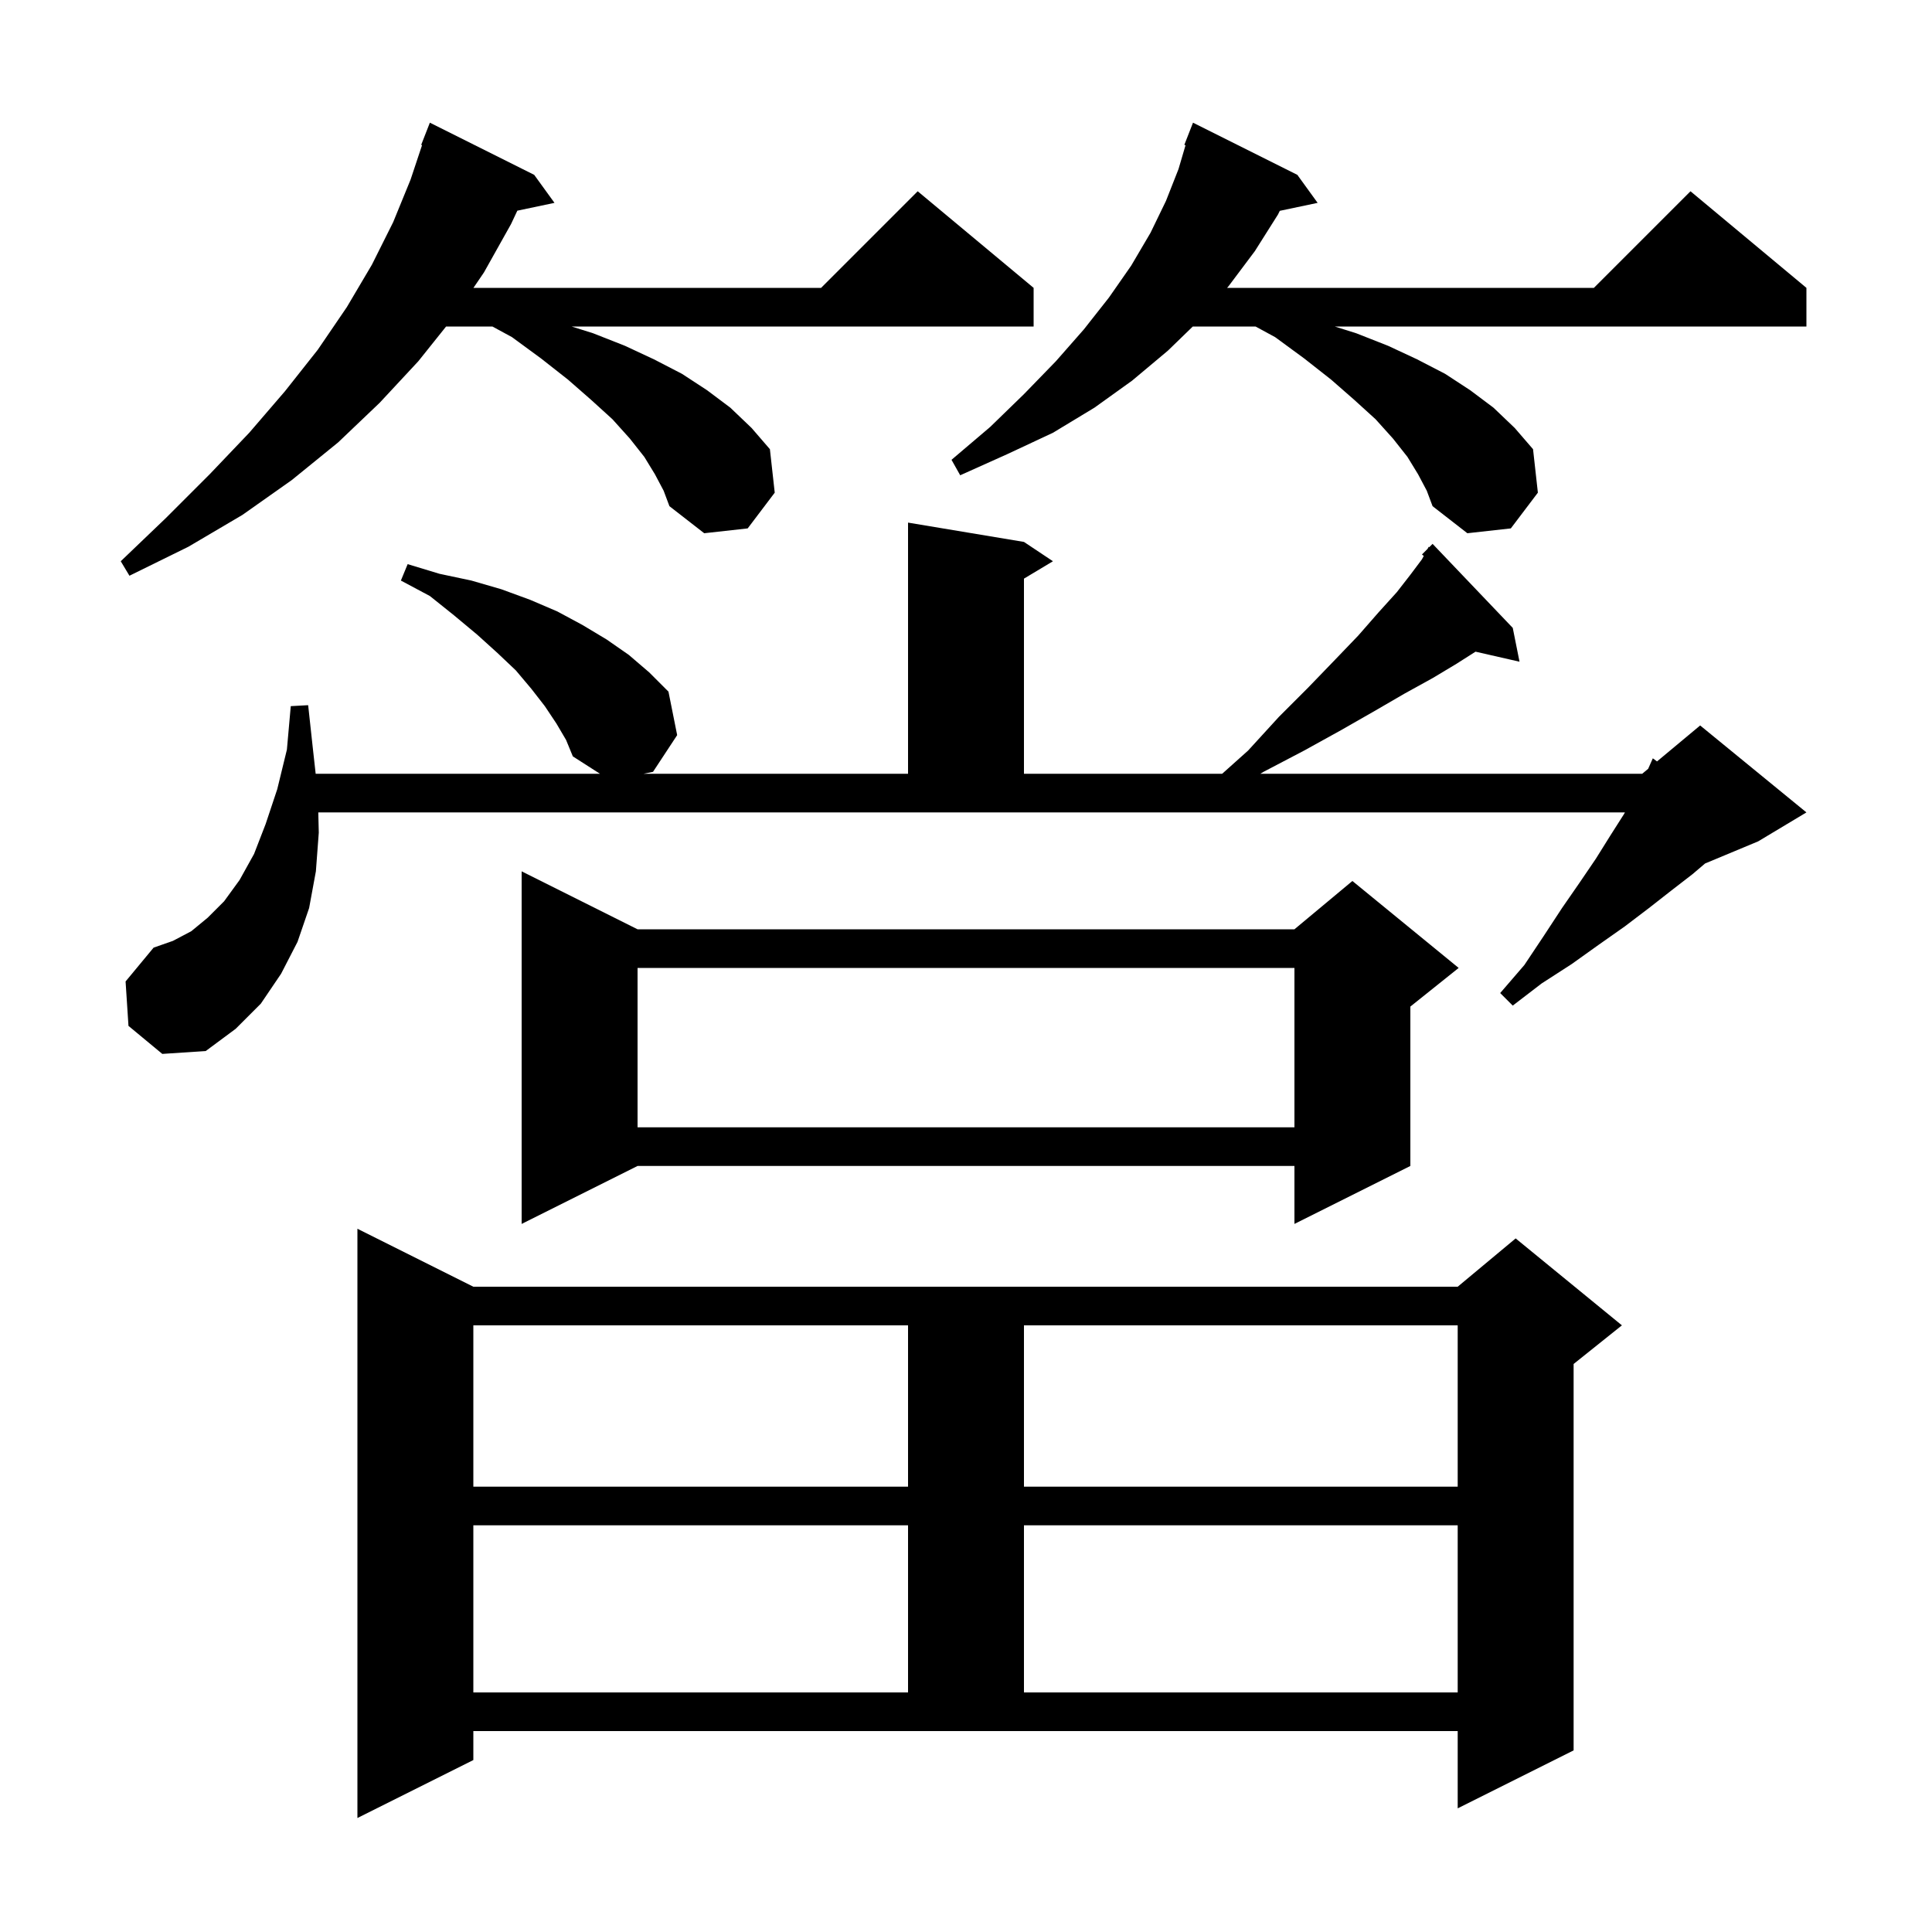 <svg xmlns="http://www.w3.org/2000/svg" xmlns:xlink="http://www.w3.org/1999/xlink" version="1.1" baseProfile="full" viewBox="0 0 200 200" width="200" height="200">
<g fill="black">
<path d="M 49.0 182.2 L 37.0 188.2 L 37.0 127.2 L 49.0 133.2 L 150.9 133.2 L 156.9 128.2 L 167.9 137.2 L 162.9 141.2 L 162.9 181.2 L 150.9 187.2 L 150.9 179.2 L 49.0 179.2 Z M 49.0 157.9 L 49.0 175.2 L 94.0 175.2 L 94.0 157.9 Z M 106.0 157.9 L 106.0 175.2 L 150.9 175.2 L 150.9 157.9 Z M 49.0 137.2 L 49.0 153.9 L 94.0 153.9 L 94.0 137.2 Z M 106.0 137.2 L 106.0 153.9 L 150.9 153.9 L 150.9 137.2 Z M 66.0 96.2 L 134.0 96.2 L 140.0 91.2 L 151.0 100.2 L 146.0 104.2 L 146.0 120.7 L 134.0 126.7 L 134.0 120.7 L 66.0 120.7 L 54.0 126.7 L 54.0 90.2 Z M 66.0 100.2 L 66.0 116.7 L 134.0 116.7 L 134.0 100.2 Z M 13.3 106.2 L 13.0 101.6 L 15.9 98.1 L 17.9 97.4 L 19.8 96.4 L 21.5 95.0 L 23.2 93.3 L 24.8 91.1 L 26.3 88.4 L 27.5 85.3 L 28.7 81.7 L 29.7 77.6 L 30.1 73.1 L 31.9 73.0 L 32.4 77.6 L 32.678 80.1 L 62.108 80.1 L 59.3 78.3 L 58.6 76.6 L 57.6 74.9 L 56.4 73.1 L 55.0 71.3 L 53.4 69.4 L 51.5 67.6 L 49.4 65.7 L 47.0 63.7 L 44.5 61.7 L 41.5 60.1 L 42.2 58.4 L 45.5 59.4 L 48.8 60.1 L 51.9 61.0 L 54.9 62.1 L 57.7 63.3 L 60.3 64.7 L 62.8 66.2 L 65.1 67.8 L 67.2 69.6 L 69.2 71.6 L 70.1 76.1 L 67.6 79.9 L 66.622 80.1 L 94.0 80.1 L 94.0 54.1 L 106.0 56.1 L 109.0 58.1 L 106.0 59.9 L 106.0 80.1 L 126.518 80.1 L 129.2 77.7 L 132.4 74.2 L 135.4 71.2 L 138.2 68.3 L 140.6 65.8 L 142.7 63.4 L 144.6 61.3 L 146.0 59.5 L 147.2 57.9 L 147.388 57.552 L 147.2 57.4 L 147.783 56.817 L 147.9 56.6 L 147.951 56.649 L 148.3 56.3 L 156.6 65.0 L 157.3 68.5 L 152.746 67.461 L 150.8 68.7 L 148.3 70.2 L 145.4 71.8 L 142.3 73.6 L 138.8 75.6 L 135.0 77.7 L 130.8 79.9 L 130.469 80.1 L 170.0 80.1 L 170.618 79.585 L 171.1 78.5 L 171.534 78.822 L 176.0 75.1 L 187.0 84.1 L 182.0 87.1 L 176.508 89.388 L 175.2 90.5 L 173.0 92.2 L 170.7 94.0 L 168.2 95.9 L 165.5 97.8 L 162.7 99.8 L 159.6 101.8 L 156.6 104.1 L 155.3 102.8 L 157.8 99.9 L 159.8 96.9 L 161.7 94.0 L 163.5 91.4 L 165.2 88.9 L 166.7 86.5 L 168.1 84.3 L 168.214 84.1 L 32.949 84.1 L 33.0 86.2 L 32.7 90.2 L 32.0 94.0 L 30.8 97.5 L 29.1 100.8 L 27.0 103.9 L 24.4 106.5 L 21.3 108.8 L 16.8 109.1 Z M 67.8 49.1 L 66.7 47.3 L 65.2 45.4 L 63.4 43.4 L 61.2 41.4 L 58.8 39.3 L 56.0 37.1 L 53.0 34.9 L 50.974 33.8 L 46.18 33.8 L 43.3 37.4 L 39.3 41.7 L 35.0 45.8 L 30.2 49.7 L 25.1 53.3 L 19.5 56.6 L 13.4 59.6 L 12.5 58.1 L 17.2 53.6 L 21.7 49.1 L 25.8 44.8 L 29.5 40.5 L 32.9 36.2 L 35.9 31.8 L 38.5 27.4 L 40.7 23.0 L 42.5 18.6 L 43.692 15.024 L 43.6 15.0 L 44.5 12.7 L 55.3 18.1 L 57.4 21.0 L 53.554 21.81 L 52.9 23.2 L 50.1 28.2 L 49.011 29.8 L 85.0 29.8 L 95.0 19.8 L 107.0 29.8 L 107.0 33.8 L 59.173 33.8 L 61.4 34.5 L 64.7 35.8 L 67.7 37.2 L 70.6 38.7 L 73.2 40.4 L 75.6 42.2 L 77.8 44.3 L 79.7 46.5 L 80.2 51.0 L 77.4 54.7 L 72.9 55.2 L 69.3 52.4 L 68.7 50.8 Z M 146.8 49.1 L 145.7 47.3 L 144.2 45.4 L 142.4 43.4 L 140.2 41.4 L 137.8 39.3 L 135.0 37.1 L 132.0 34.9 L 129.974 33.8 L 123.478 33.8 L 120.9 36.3 L 117.2 39.4 L 113.3 42.2 L 109.0 44.8 L 104.3 47.0 L 99.4 49.2 L 98.5 47.6 L 102.5 44.2 L 106.0 40.8 L 109.3 37.4 L 112.2 34.1 L 114.8 30.8 L 117.1 27.5 L 119.1 24.1 L 120.7 20.8 L 122.0 17.5 L 122.726 15.033 L 122.6 15.0 L 123.5 12.7 L 134.3 18.1 L 136.4 21.0 L 132.483 21.825 L 132.3 22.2 L 129.9 26.0 L 127.2 29.6 L 127.029 29.8 L 165.0 29.8 L 175.0 19.8 L 187.0 29.8 L 187.0 33.8 L 138.173 33.8 L 140.4 34.5 L 143.7 35.8 L 146.7 37.2 L 149.6 38.7 L 152.2 40.4 L 154.6 42.2 L 156.8 44.3 L 158.7 46.5 L 159.2 51.0 L 156.4 54.7 L 151.9 55.2 L 148.3 52.4 L 147.7 50.8 Z " />
</g>
</svg>

